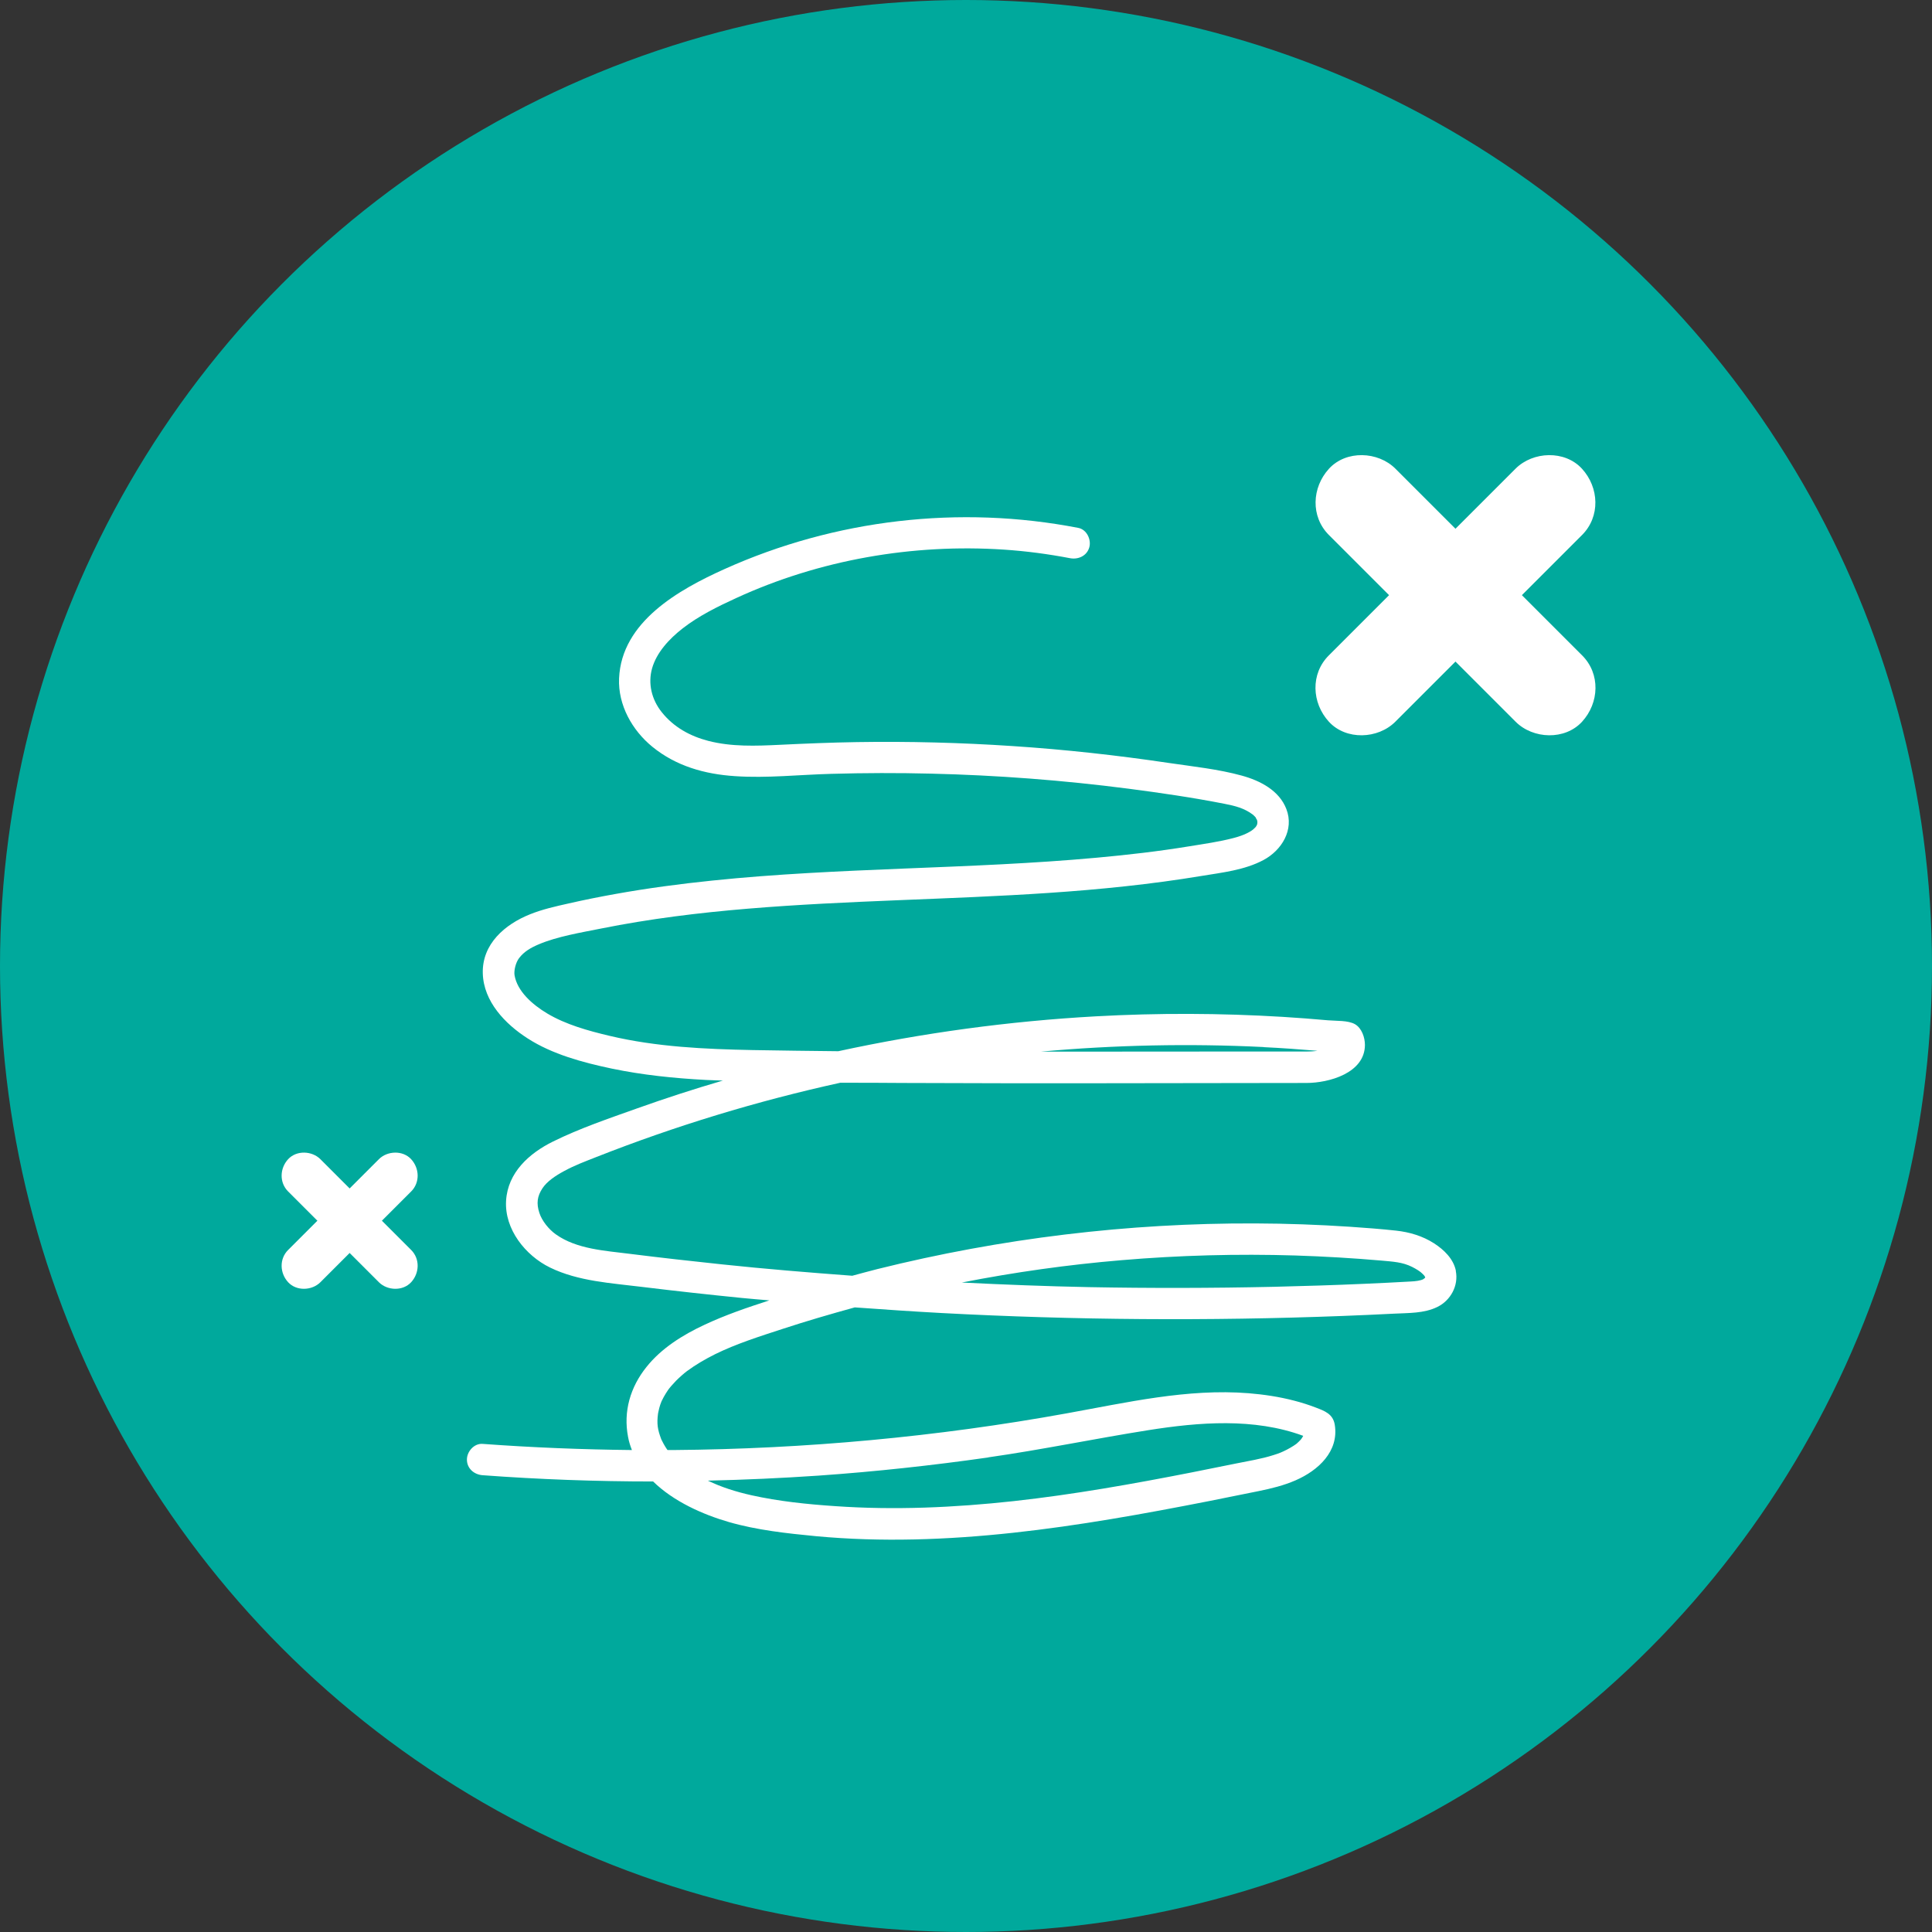 <svg viewBox="0 0 185 185" xmlns="http://www.w3.org/2000/svg" xmlns:xlink="http://www.w3.org/1999/xlink" id="Layer_1" overflow="hidden"><rect x="0" y="0" width="185" height="185" fill="#333333" stroke="none"/><defs></defs><circle cx="92.5" cy="92.5" r="92.5" stroke-width="0" fill="#00A99C"/><g><path d="M136.48 122.3 136.48 122.3 136.48 122.3 136.48 122.3 136.48 122.3Z" stroke-width="0" fill="#FFFFFF"/><path d="M136.48 122.3 136.47 122.3 136.47 122.3 136.48 122.3 136.48 122.3Z" stroke-width="0" fill="#FFFFFF"/><path d="M136.48 122.3 136.48 122.29 136.48 122.29 136.48 122.3 136.48 122.3Z" stroke-width="0" fill="#FFFFFF"/><path d="M136.48 122.31 136.48 122.31 136.48 122.3 136.48 122.3 136.48 122.31Z" stroke-width="0" fill="#FFFFFF"/><path d="M136.48 122.3 136.47 122.3 136.47 122.31 136.48 122.3 136.48 122.3Z" stroke-width="0" fill="#FFFFFF"/><path d="M139.41 121.69C139.18 120.54 138.26 119.66 137.31 119.05 136.22 118.35 134.96 117.98 133.69 117.84 132.22 117.68 130.75 117.57 129.28 117.47 126.26 117.27 123.23 117.16 120.2 117.15 108.03 117.1 95.83 118.58 84.02 121.52 83.21 121.72 82.41 121.95 81.61 122.16 77.45 121.85 73.28 121.51 69.13 121.07 66.18 120.76 63.24 120.43 60.29 120.06 57.94 119.76 55.23 119.62 53.23 118.2 52.55 117.72 51.9 116.91 51.65 116.15 51.35 115.24 51.44 114.55 51.94 113.79 52.37 113.13 53.19 112.58 54.01 112.14 55.06 111.57 55.97 111.24 57.08 110.8 64.67 107.81 72.49 105.43 80.46 103.68 82.46 103.68 84.46 103.68 86.46 103.7 99.34 103.76 112.22 103.71 125.1 103.7 127.24 103.7 130.69 102.76 130.7 100.06 130.7 99.35 130.4 98.46 129.76 98.08 129.09 97.69 127.94 97.77 127.17 97.7 125.72 97.57 124.27 97.46 122.82 97.37 116.86 97.01 110.88 96.99 104.92 97.32 96.64 97.78 88.38 98.9 80.27 100.66 77.54 100.63 74.81 100.6 72.08 100.55 67.49 100.46 62.86 100.25 58.38 99.19 56.31 98.7 54.18 98.11 52.39 97.04 50.97 96.19 49.53 94.92 49.27 93.38 49.2 92.93 49.38 92.18 49.7 91.75 50.18 91.12 50.82 90.75 51.6 90.42 53.34 89.68 55.61 89.3 57.57 88.91 62.21 87.98 66.91 87.4 71.63 87.01 81.22 86.21 90.85 86.15 100.45 85.5 105.33 85.17 110.21 84.68 115.03 83.88 117.03 83.55 119.18 83.32 120.99 82.35 122.73 81.42 123.94 79.46 123.18 77.48 122.5 75.69 120.66 74.75 118.91 74.27 116.66 73.65 114.25 73.4 111.94 73.06 106.97 72.32 101.97 71.77 96.96 71.44 92 71.11 87.02 70.98 82.05 71.06 79.59 71.1 77.12 71.2 74.66 71.32 72.38 71.43 70.04 71.52 67.81 70.94 66.08 70.49 64.51 69.63 63.37 68.2 62.4 66.99 62.03 65.46 62.44 64 62.87 62.49 64.06 61.19 65.37 60.17 66.9 58.98 68.72 58.08 70.49 57.27 78.47 53.6 87.39 52.05 96.14 52.63 98.26 52.77 100.37 53.05 102.46 53.45 103.25 53.6 104.08 53.23 104.31 52.4 104.51 51.66 104.06 50.71 103.26 50.55 91.87 48.34 79.96 49.73 69.38 54.49 65.01 56.46 59.51 59.53 59.28 64.96 59.17 67.5 60.53 69.93 62.47 71.51 64.74 73.36 67.48 74.13 70.37 74.32 73.44 74.53 76.54 74.18 79.61 74.1 82.79 74.01 85.97 74 89.15 74.08 95.47 74.23 101.77 74.71 108.04 75.52 111.12 75.92 114.21 76.37 117.26 76.97 118.29 77.17 119.13 77.39 119.92 77.97 119.95 78 120 78.03 120.01 78.04 120.1 78.12 120.18 78.21 120.26 78.3 120.23 78.3 120.35 78.51 120.36 78.49 120.38 78.56 120.39 78.65 120.4 78.67 120.4 78.71 120.4 78.76 120.4 78.8 120.4 78.84 120.39 78.9 120.38 78.92 120.37 78.96 120.36 78.98 120.35 79.01 120.32 79.06 120.29 79.11 120.26 79.16 120.23 79.2 120.22 79.21 120.22 79.21 120.2 79.23 120.19 79.24 120.17 79.26 120.11 79.32 120.05 79.37 119.99 79.43 119.96 79.45 119.84 79.54 119.81 79.56 119.7 79.63 119.58 79.7 119.46 79.76 119.1 79.95 118.63 80.11 118.1 80.25 116.72 80.61 115.28 80.81 113.87 81.04 110.94 81.52 107.98 81.86 105.02 82.13 92.77 83.25 80.44 83.05 68.2 84.32 65.1 84.64 62.01 85.05 58.95 85.6 57.44 85.87 55.94 86.17 54.45 86.51 53.2 86.79 51.94 87.07 50.75 87.55 48.35 88.51 46.15 90.39 46.23 93.21 46.31 95.91 48.37 98.05 50.52 99.43 52.89 100.96 55.82 101.74 58.56 102.32 61.53 102.94 64.56 103.25 67.58 103.41 68.13 103.44 68.67 103.45 69.22 103.47 66.45 104.28 63.71 105.17 60.99 106.14 58.3 107.1 55.52 108.04 52.95 109.31 50.66 110.44 48.62 112.28 48.46 114.98 48.3 117.71 50.31 120.22 52.66 121.37 55.38 122.7 58.53 122.86 61.49 123.23 64.68 123.62 67.87 123.97 71.07 124.29 71.93 124.38 72.8 124.44 73.67 124.52 71.56 125.2 69.45 125.92 67.45 126.86 65.39 127.82 63.33 129.1 61.9 130.9 60.36 132.82 59.67 135.15 60.14 137.59 60.22 138.03 60.35 138.45 60.51 138.85 55.74 138.8 50.97 138.61 46.21 138.26 45.4 138.2 44.71 138.99 44.71 139.76 44.71 140.62 45.4 141.2 46.21 141.26 51.64 141.66 57.09 141.86 62.54 141.86 64.5 143.78 67.3 145.02 69.78 145.74 72.48 146.52 75.35 146.83 78.15 147.1 81.27 147.39 84.41 147.48 87.54 147.41 93.87 147.27 100.16 146.5 106.4 145.46 109.53 144.94 112.65 144.35 115.76 143.74 117.35 143.42 118.94 143.1 120.53 142.78 121.75 142.53 122.91 142.25 124.06 141.75 126.22 140.81 128.23 138.98 127.81 136.42 127.64 135.4 126.86 135.11 125.99 134.78 125.31 134.52 124.62 134.3 123.92 134.12 122.5 133.75 121.04 133.53 119.57 133.41 113.7 132.94 107.85 134.31 102.12 135.34 89.7 137.59 77.09 138.75 64.47 138.85 64.29 138.85 64.1 138.85 63.92 138.85 63.88 138.79 63.84 138.75 63.84 138.74 63.73 138.58 63.63 138.41 63.53 138.23 63.47 138.12 63.42 138.01 63.36 137.9 63.34 137.85 63.34 137.86 63.34 137.87 63.34 137.85 63.33 137.84 63.31 137.79 62.97 136.89 62.88 136.34 63.01 135.36 63.01 135.33 63.04 135.23 63.04 135.21 63.07 135.08 63.1 134.95 63.13 134.82 63.19 134.6 63.26 134.38 63.35 134.17 63.37 134.15 63.53 133.81 63.55 133.78 63.68 133.55 63.82 133.32 63.97 133.1 64.1 132.91 64.44 132.52 64.73 132.22 65.06 131.89 65.49 131.51 65.77 131.3 66.62 130.67 67.54 130.14 68.48 129.67 70.49 128.68 72.73 127.97 74.94 127.25 77.22 126.5 79.53 125.83 81.85 125.19 84.62 125.39 87.39 125.58 90.16 125.73 102.95 126.41 115.77 126.5 128.57 126.01 130.22 125.95 131.86 125.87 133.51 125.79 134.88 125.72 136.37 125.77 137.63 125.15 138.91 124.53 139.68 123.1 139.4 121.7ZM120.99 100.27C122.71 100.35 124.43 100.48 126.15 100.62 125.82 100.67 125.46 100.69 125.1 100.69 122.58 100.69 120.05 100.69 117.53 100.69 112.48 100.69 107.43 100.69 102.38 100.7 101.47 100.7 100.57 100.7 99.66 100.7 106.75 100.06 113.89 99.91 120.99 100.26ZM94.63 139.55C99.76 138.82 104.83 137.76 109.94 136.95 114.8 136.18 120.08 135.75 124.79 137.49 124.73 137.6 124.67 137.71 124.59 137.81 124.56 137.84 124.52 137.88 124.51 137.9 124.41 138.01 124.3 138.11 124.19 138.21 124.15 138.24 124.14 138.25 124.12 138.27 124.04 138.33 123.95 138.39 123.87 138.44 123.66 138.57 123.45 138.7 123.23 138.81 122.76 139.05 122.5 139.16 121.95 139.33 120.77 139.71 119.52 139.9 118.3 140.15 116.91 140.43 115.51 140.71 114.12 140.99 108.47 142.1 102.79 143.11 97.07 143.74 91.39 144.36 85.65 144.62 79.95 144.22 77.28 144.04 74.57 143.76 71.96 143.18 70.45 142.84 69.09 142.41 67.78 141.78 71.31 141.7 74.84 141.54 78.36 141.3 83.8 140.92 89.23 140.33 94.63 139.56ZM136.48 122.32C136.48 122.32 136.48 122.32 136.48 122.32 136.48 122.32 136.48 122.32 136.48 122.32 136.48 122.33 136.47 122.34 136.46 122.35 136.48 122.33 136.48 122.33 136.48 122.32 136.48 122.32 136.48 122.32 136.48 122.32 136.46 122.35 136.4 122.42 136.39 122.43 136.48 122.32 136.32 122.47 136.29 122.49 136.02 122.63 135.54 122.69 135.1 122.71 133.63 122.8 132.16 122.86 130.69 122.93 127.77 123.06 124.85 123.15 121.92 123.22 116.03 123.35 110.14 123.36 104.26 123.25 100.21 123.17 96.15 123.01 92.1 122.81 97.15 121.82 102.26 121.1 107.39 120.67 112.93 120.2 118.49 120.05 124.04 120.22 126.8 120.31 129.55 120.47 132.3 120.71 133.38 120.81 134.29 120.85 135.21 121.31 135.61 121.51 136.01 121.76 136.19 121.95 136.26 122.02 136.33 122.09 136.4 122.16 136.58 122.37 136.18 121.92 136.45 122.25 136.45 122.25 136.45 122.25 136.45 122.26 136.45 122.26 136.45 122.25 136.45 122.24 136.45 122.25 136.45 122.26 136.45 122.27 136.45 122.27 136.45 122.28 136.46 122.29 136.46 122.27 136.46 122.25 136.46 122.24 136.46 122.25 136.46 122.27 136.46 122.29 136.46 122.29 136.46 122.29 136.46 122.29 136.46 122.29 136.46 122.29 136.46 122.29L136.46 122.29C136.46 122.29 136.46 122.29 136.46 122.29 136.46 122.29 136.46 122.29 136.46 122.29 136.46 122.29 136.46 122.29 136.46 122.29L136.46 122.29C136.46 122.29 136.46 122.29 136.46 122.29 136.46 122.29 136.46 122.29 136.46 122.29 136.46 122.29 136.46 122.29 136.46 122.29 136.46 122.29 136.46 122.29 136.46 122.3L136.46 122.3C136.46 122.3 136.46 122.3 136.46 122.31 136.46 122.31 136.46 122.31 136.46 122.3 136.46 122.3 136.46 122.3 136.46 122.3 136.46 122.3 136.46 122.3 136.46 122.3Z" stroke-width="0" fill="#FFFFFF"/><path d="M136.47 122.31C136.47 122.31 136.47 122.31 136.47 122.31 136.47 122.31 136.47 122.31 136.47 122.3 136.47 122.3 136.47 122.3 136.47 122.3Z" stroke-width="0" fill="#FFFFFF"/><path d="M136.47 122.3 136.47 122.31 136.47 122.31 136.47 122.3 136.47 122.3Z" stroke-width="0" fill="#FFFFFF"/><path d="M136.46 122.27C136.46 122.27 136.46 122.27 136.45 122.25 136.45 122.27 136.45 122.29 136.47 122.3 136.47 122.3 136.47 122.3 136.47 122.3 136.47 122.3 136.47 122.28 136.47 122.27Z" stroke-width="0" fill="#FFFFFF"/><path d="M136.47 122.31 136.47 122.31 136.47 122.31 136.47 122.31 136.47 122.31Z" stroke-width="0" fill="#FFFFFF"/></g><g><path d="M151.49 62.75C145.53 56.79 139.58 50.84 133.62 44.88 131.95 43.21 128.9 43.09 127.26 44.88 125.61 46.68 125.48 49.47 127.26 51.24 133.22 57.2 139.17 63.15 145.13 69.11 146.8 70.78 149.85 70.9 151.49 69.11 153.14 67.31 153.27 64.52 151.49 62.75Z" stroke-width="0" fill="#FFFFFF"/><path d="M127.25 62.75C133.21 56.79 139.16 50.84 145.12 44.88 146.79 43.21 149.84 43.09 151.48 44.88 153.13 46.68 153.26 49.47 151.48 51.24 145.52 57.2 139.57 63.15 133.61 69.11 131.94 70.78 128.89 70.9 127.25 69.11 125.6 67.31 125.47 64.52 127.25 62.75Z" stroke-width="0" fill="#FFFFFF"/></g><g><path d="M39.37 119.69C36.47 116.79 33.58 113.9 30.68 111 29.87 110.19 28.39 110.13 27.59 111 26.79 111.87 26.73 113.23 27.59 114.09 30.49 116.99 33.38 119.88 36.28 122.78 37.09 123.59 38.57 123.65 39.37 122.78 40.17 121.91 40.23 120.55 39.37 119.69Z" stroke-width="0" fill="#FFFFFF"/><path d="M27.59 119.69C30.49 116.79 33.38 113.9 36.28 111 37.09 110.19 38.57 110.13 39.37 111 40.17 111.87 40.23 113.23 39.37 114.09 36.47 116.99 33.58 119.88 30.68 122.78 29.87 123.59 28.39 123.65 27.59 122.78 26.79 121.91 26.73 120.55 27.59 119.69Z" stroke-width="0" fill="#FFFFFF"/></g></svg>